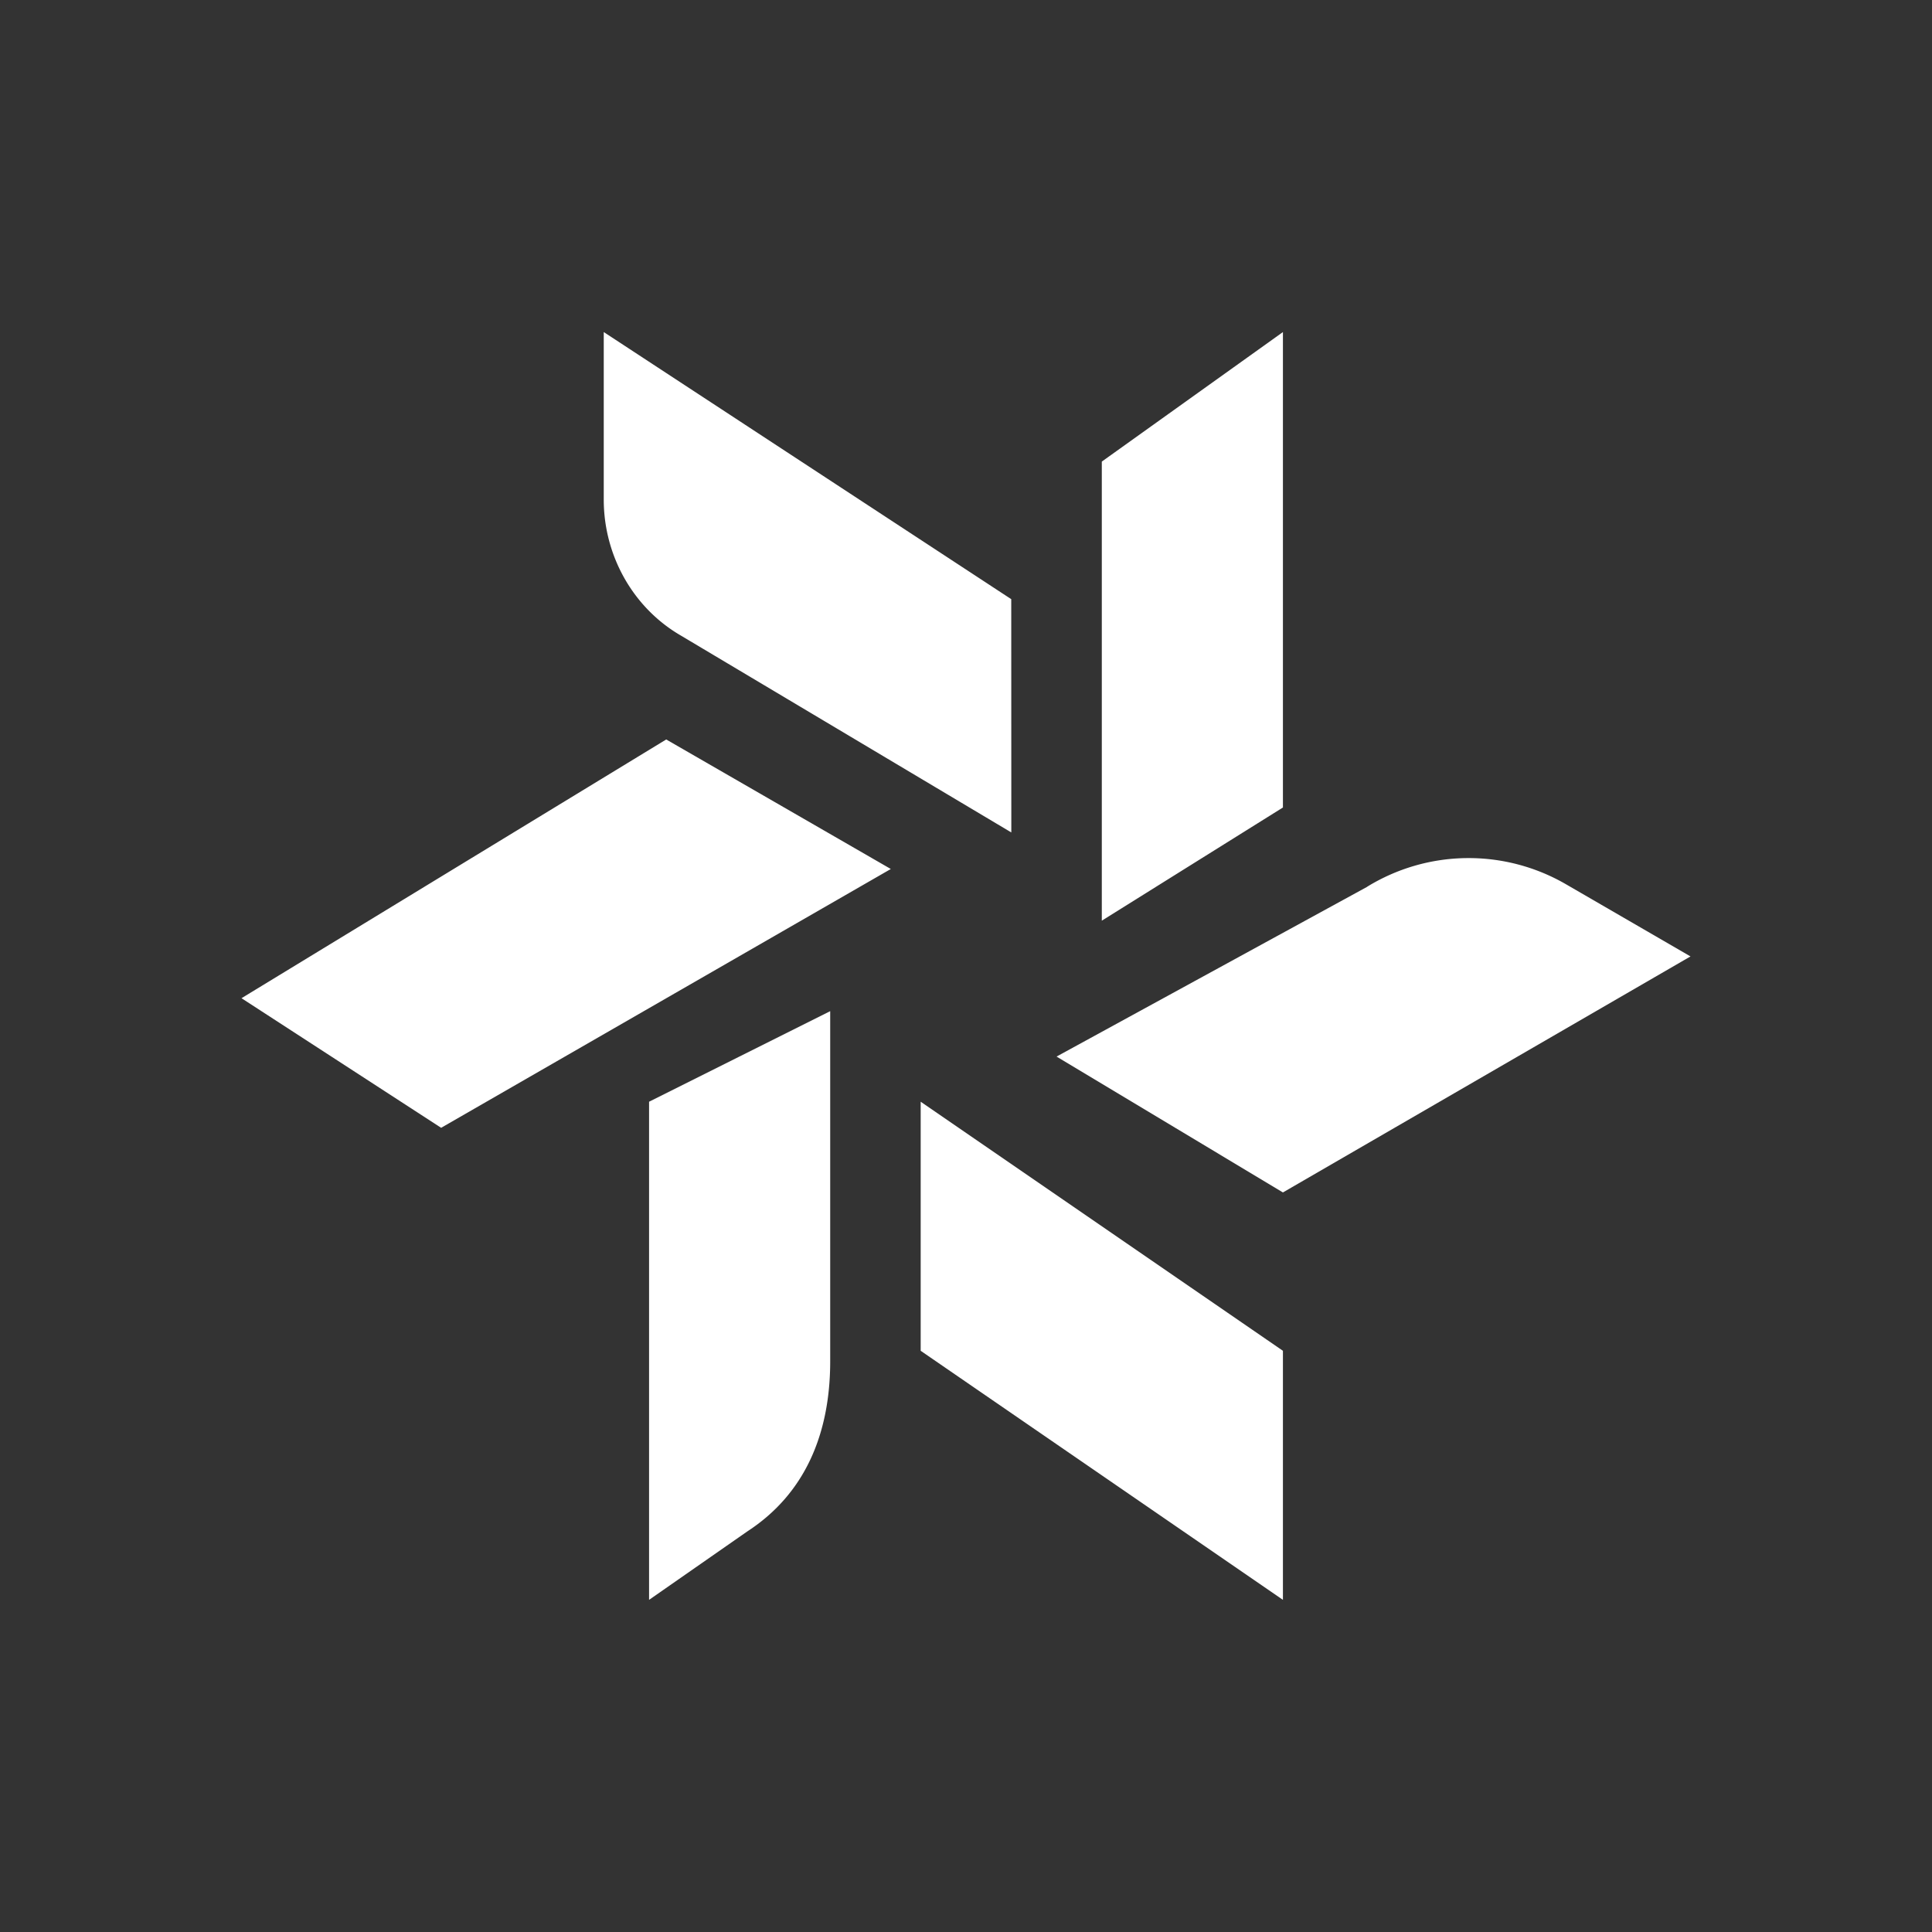 <svg xmlns="http://www.w3.org/2000/svg" width="24" height="24" fill="none" viewBox="0 0 24 24">
    <rect x="0" y="0" width="24" height="24" fill="#333333" stroke="none"/>
    <path fill="#fff" d="M13.687 5.734v5.703l2.25-1.406V4.125zm3.297 5.282-3.859 2.109 2.812 1.688L21 11.881l-1.553-.9a2.41 2.41 0 0 0-2.463.034m-1.047 5.765-4.5-3.094v3.094l4.5 3.094zm-5.624.13v-4.349l-2.25 1.125v6.188l1.22-.85c.726-.472 1.03-1.226 1.03-2.114m.753-6.115-2.79-1.609L3 12.4l2.48 1.61zm1.496-3.352L7.5 4.125v2.081c0 .698.366 1.345.956 1.688l4.107 2.447z"/>
</svg>
